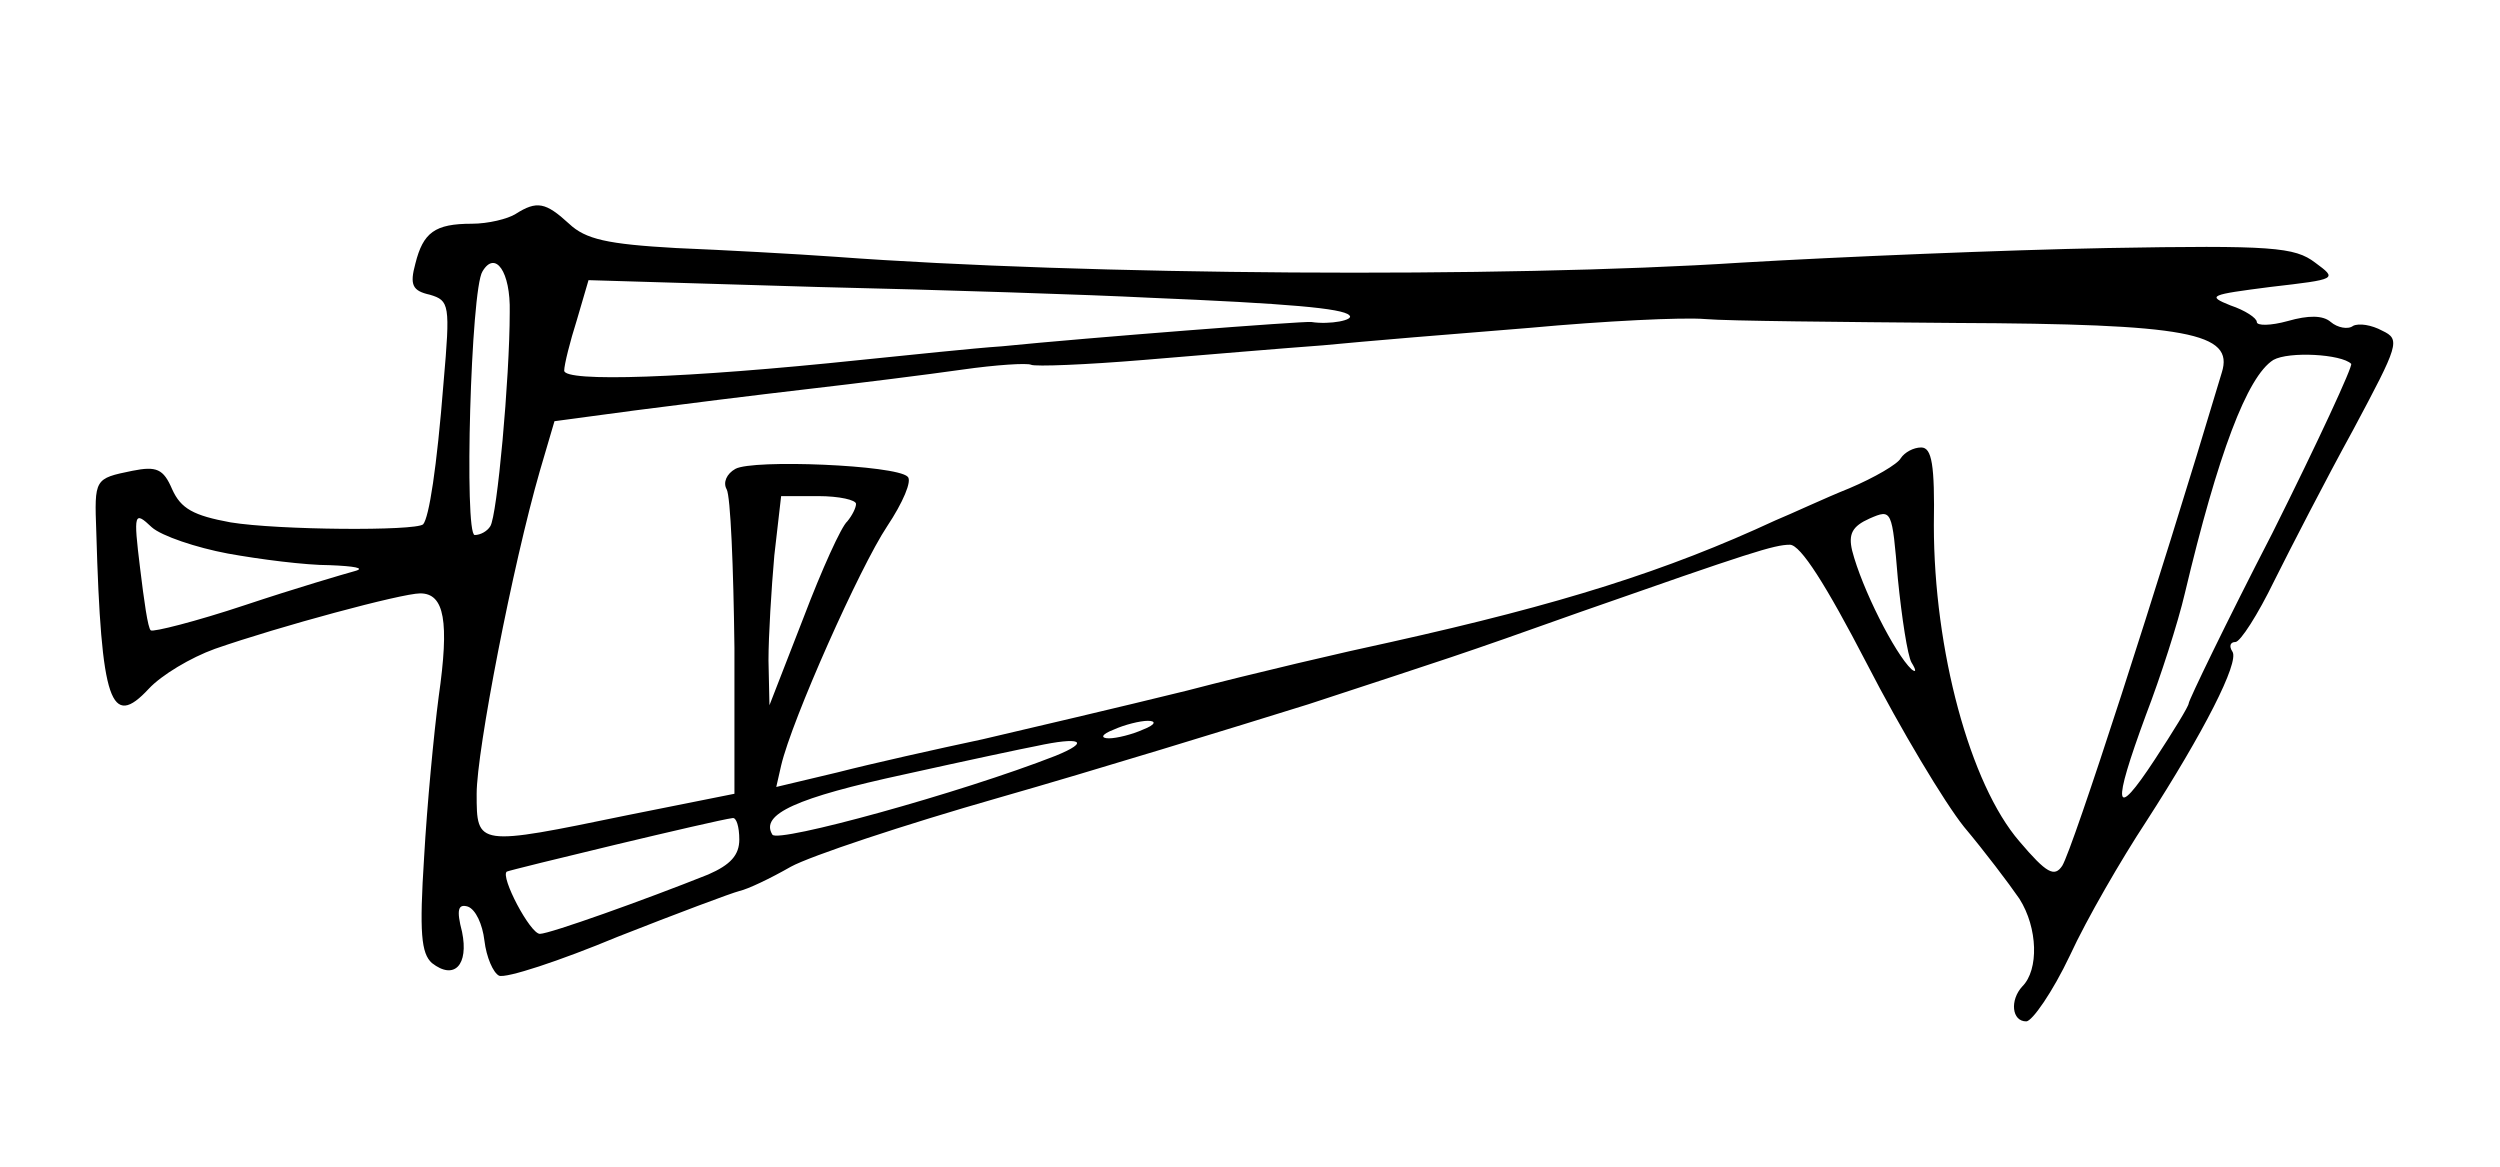 <?xml version="1.0" standalone="no"?>
<!DOCTYPE svg PUBLIC "-//W3C//DTD SVG 20010904//EN"
 "http://www.w3.org/TR/2001/REC-SVG-20010904/DTD/svg10.dtd">
<svg version="1.0" xmlns="http://www.w3.org/2000/svg"
 width="257pt" height="120pt" viewBox="0 0 257 120"
 preserveAspectRatio="xMidYMid meet">
<g transform="translate(0,120) scale(0.1,-0.1)"
fill="#000000" stroke="none">
<path d="M530 980 c-8 -5 -28 -10 -45 -10 -38 0 -50 -9 -58 -41 -6 -22 -3 -28
15 -32 20 -6 21 -10 14 -90 -7 -89 -15 -139 -21 -146 -8 -7 -149 -6 -198 2
-38 7 -51 14 -60 34 -9 21 -16 24 -41 19 -39 -8 -39 -8 -37 -63 5 -176 15
-203 54 -161 13 14 43 32 68 41 66 23 192 57 211 57 25 0 30 -29 19 -106 -5
-38 -12 -112 -15 -165 -5 -78 -3 -99 8 -109 23 -18 38 -2 31 32 -6 23 -4 29 6
26 8 -3 15 -18 17 -35 2 -17 9 -33 15 -36 7 -3 62 15 122 40 61 24 117 45 125
47 9 2 32 13 53 25 20 11 116 43 214 71 98 28 241 72 318 96 146 48 151 49
280 95 174 61 199 69 215 69 11 0 37 -41 79 -122 35 -68 80 -143 100 -168 21
-25 46 -58 57 -74 19 -30 20 -73 3 -90 -13 -14 -11 -36 4 -36 6 0 27 30 45 68
17 37 53 99 78 137 60 93 96 164 89 175 -4 6 -2 10 3 10 5 0 23 28 40 63 17
34 53 104 81 155 47 88 49 93 30 102 -11 6 -24 8 -30 5 -5 -4 -16 -2 -23 4 -8
7 -23 7 -44 1 -18 -5 -32 -5 -32 -1 0 4 -12 12 -27 17 -25 10 -21 11 41 19 69
8 69 8 46 25 -21 16 -44 18 -214 15 -105 -2 -274 -9 -376 -15 -246 -16 -675
-13 -931 6 -42 3 -116 7 -164 9 -71 4 -93 9 -110 25 -24 22 -33 24 -55 10z
m-6 -101 c0 -68 -13 -210 -20 -220 -3 -5 -10 -9 -16 -9 -11 0 -4 253 8 271 13
22 29 0 28 -42z m656 15 c145 -6 200 -11 207 -18 6 -5 -20 -10 -39 -7 -8 1
-228 -16 -318 -25 -30 -2 -95 -9 -145 -14 -181 -19 -305 -23 -305 -11 0 6 6
30 13 52 l12 41 235 -7 c129 -3 282 -8 340 -11z m830 -26 c239 -1 287 -10 274
-51 -67 -224 -153 -489 -164 -507 -8 -12 -16 -8 -44 25 -51 59 -88 197 -88
325 1 62 -2 80 -13 80 -8 0 -17 -5 -21 -11 -3 -6 -27 -20 -53 -31 -25 -10 -59
-26 -76 -33 -112 -52 -220 -86 -395 -125 -47 -10 -141 -32 -210 -50 -69 -17
-163 -39 -210 -50 -47 -10 -114 -25 -149 -34 l-63 -15 5 22 c11 47 81 204 109
246 16 24 26 47 21 51 -12 12 -159 18 -177 8 -9 -5 -13 -14 -9 -21 4 -7 7 -80
8 -163 l0 -150 -110 -22 c-155 -32 -155 -32 -155 22 0 44 37 235 65 332 l15
51 82 11 c46 6 126 16 178 22 52 6 124 15 159 20 35 5 67 7 71 5 4 -2 56 0
116 5 60 5 143 12 184 15 41 4 137 12 213 18 76 7 157 11 180 9 23 -2 139 -3
257 -4z m407 -42 c2 -2 -34 -80 -81 -174 -48 -93 -86 -172 -86 -175 0 -3 -16
-29 -35 -58 -42 -64 -44 -49 -9 46 15 39 33 95 40 125 34 143 64 223 91 240
16 9 70 6 80 -4z m-1537 -144 c0 -4 -4 -12 -9 -18 -6 -5 -26 -49 -45 -99 l-35
-90 -1 46 c0 25 3 74 6 108 l7 61 38 0 c22 0 39 -4 39 -8z m1085 -163 c5 -8 5
-11 0 -7 -17 16 -51 83 -61 122 -4 17 0 25 18 33 23 10 23 9 29 -62 4 -40 10
-79 14 -86z m-1731 112 c33 -6 80 -12 105 -12 25 -1 37 -3 26 -6 -11 -3 -62
-18 -113 -35 -51 -17 -95 -28 -97 -26 -3 2 -7 31 -11 64 -7 57 -6 59 12 42 10
-9 46 -21 78 -27z m941 -181 c-11 -5 -27 -9 -35 -9 -9 0 -8 4 5 9 11 5 27 9
35 9 9 0 8 -4 -5 -9z m-90 -27 c-97 -38 -286 -90 -291 -81 -13 21 25 38 136
62 63 14 124 27 135 29 46 10 57 5 20 -10z m-325 -86 c0 -16 -9 -26 -32 -36
-65 -26 -163 -61 -173 -61 -10 0 -41 59 -34 64 4 2 215 53 232 55 4 1 7 -9 7
-22z"/>
</g>
</svg>
